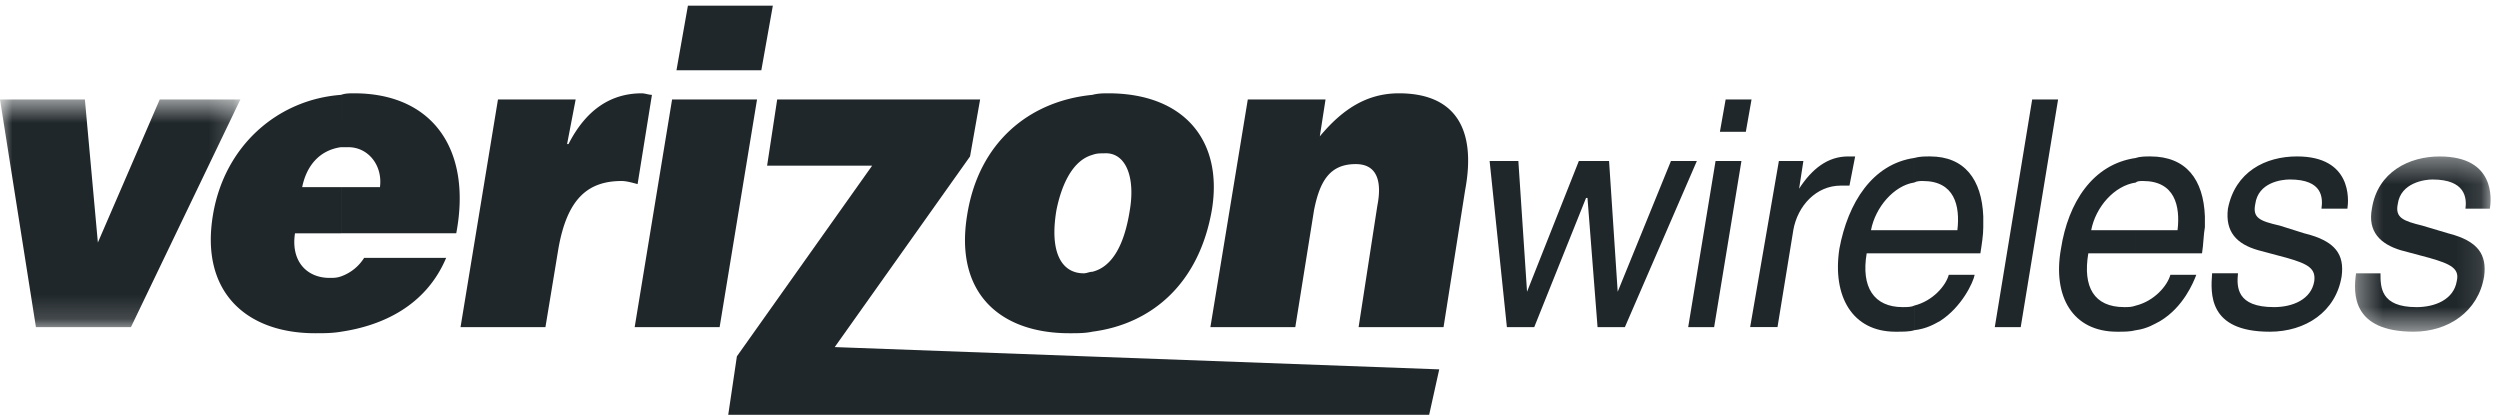 <svg xmlns="http://www.w3.org/2000/svg" xmlns:xlink="http://www.w3.org/1999/xlink" width="102" height="17" viewBox="0 0 102 17">
    <defs>
        <path id="prefix__a" d="M5.893 7.51L5.893 0.359 0.361 0.359 0.361 7.51 5.893 7.51z"/>
        <path id="prefix__c" d="M0 0.551L0 9.838 9.807 9.838 9.807 0.551 0 0.551z"/>
    </defs>
    <g fill="none" fill-rule="evenodd">
        <path fill="#20272A" d="M64.711 8.075L64.769 8.075 65.18 13.347 66.295 13.347 69.232 6.569 68.175 6.569 66.002 11.903 65.65 6.569 64.417 6.569 62.303 11.903 61.949 6.569 60.776 6.569 61.481 13.347 62.597 13.347zM71.23 5.377L71.23 5.377 71.463 4.059 70.406 4.059 70.172 5.377zM71.051 6.568L71.051 6.568 69.995 6.568 68.878 13.346 69.937 13.346z"/>
        <g>
            <path fill="#20272A" d="M1.766 5.885c.176-1.003.94-1.82 1.938-1.82h.354l.232-1.19h-.293c-.821 0-1.467.5-1.994 1.316l.175-1.13h-1L.006 9.837h1.116l.645-3.953zM4.936 5.885c.179-.942.94-1.82 1.763-1.946V2.937c-1.701.25-2.702 1.82-3.052 3.702-.296 1.943.527 3.387 2.288 3.387.295 0 .588 0 .764-.061V8.96c-.118.062-.294.062-.469.062-1.176 0-1.704-.815-1.469-2.195H6.7v-.942H4.936zM6.7 9.965V8.96c.765-.19 1.293-.817 1.41-1.256h1.056c-.058.315-.53 1.318-1.409 1.883-.236.126-.529.313-1.057.378zm0-6.026c.118-.062.236-.062.354-.062 1.29 0 1.525 1.005 1.407 2.008H6.7v.942H9.4c.059-.378.118-.753.118-1.067v-.44c-.06-1.505-.764-2.446-2.173-2.446-.235 0-.41 0-.646.063v1.002zM13.921 5.885c.179-.942.94-1.82 1.822-1.946V2.937c-1.762.25-2.762 1.82-3.055 3.702-.351 1.943.471 3.387 2.29 3.387.293 0 .529 0 .765-.061V8.96c-.177.062-.294.062-.472.062-1.232 0-1.7-.815-1.468-2.195h1.94v-.942h-1.822zm1.822 4.08V8.96c.762-.19 1.29-.817 1.408-1.256h1.058c-.118.315-.529 1.318-1.468 1.883-.236.126-.529.313-.998.378zm0-6.026c.057-.062.176-.062.293-.062 1.29 0 1.527 1.005 1.408 2.008h-1.701v.942h2.7c.06-.378.06-.753.117-1.067v-.44c-.058-1.505-.762-2.446-2.23-2.446-.176 0-.411 0-.587.063v1.002zM12.57.551L11.513.551 9.987 9.839 11.045 9.839zM24.374 5.006c.06-.376.177-2.132-2.055-2.132-1.292 0-2.526.626-2.82 2.132-.116.942.354 1.444 1.234 1.694l1.174.314c.881.25 1.176.44 1.116.942-.118.752-.88 1.066-1.643 1.066-1.527 0-1.527-.816-1.47-1.38h-1.056c-.059.816-.176 2.384 2.35 2.384 1.468 0 2.7-.815 2.935-2.258.117-.88-.234-1.444-1.527-1.757l-.997-.314c-.822-.189-1.115-.314-1-.88.118-.878 1.058-1.002 1.411-1.002 1.35 0 1.35.753 1.29 1.191h1.058z" transform="translate(71.4 3.508)"/>
            <g transform="translate(71.4 3.508) translate(24.323 2.515)">
                <mask id="prefix__b" fill="#fff">
                    <use xlink:href="#prefix__a"/>
                </mask>
                <path fill="#20272A" d="M5.865 2.49C5.922 2.116 6.101.36 3.81.36c-1.233 0-2.527.626-2.76 2.132-.177.941.351 1.444 1.173 1.693l1.176.315c.88.25 1.233.44 1.115.941-.119.752-.881 1.067-1.643 1.067-1.47 0-1.47-.816-1.47-1.38H.404C.287 5.944.227 7.51 2.753 7.51c1.407 0 2.641-.815 2.876-2.257.118-.88-.235-1.444-1.469-1.757l-1.054-.314c-.764-.189-1.118-.315-1-.88C2.223 1.423 3.222 1.3 3.518 1.3c1.35 0 1.407.753 1.35 1.192h.997z" mask="url(#prefix__b)"/>
            </g>
        </g>
        <path fill="#20272A" d="M31.709 4.059L31.298 6.758 35.584 6.758 30.065 14.538 29.712 16.923 38.346 16.923 58.31 16.923 58.721 15.07 34.057 14.161 39.578 6.382 39.989 4.059z"/>
        <g>
            <path fill="#20272A" d="M29.361 13.192L29.361 13.192 25.895 13.192 27.421 3.905 30.887 3.905zM27.6 2.713L27.6 2.713 28.067.077 31.532.077 31.062 2.713z" transform="translate(0 .154)"/>
            <g transform="translate(0 .154) translate(0 3.354)">
                <mask id="prefix__d" fill="#fff">
                    <use xlink:href="#prefix__c"/>
                </mask>
                <path fill="#20272A" d="M1.466 9.838L0 0.551 3.463 0.551 3.993 6.387 6.517 0.551 9.807 0.551 5.343 9.838z" mask="url(#prefix__d)"/>
            </g>
            <path fill="#20272A" d="M49.384 13.192l1.526-9.287h3.172l-.234 1.505c.94-1.129 1.937-1.757 3.229-1.757 2.29 0 3.172 1.444 2.7 3.954l-.88 5.585h-3.466l.765-4.956c.174-.878.06-1.695-.881-1.695-1.057 0-1.467.69-1.703 1.882l-.764 4.77h-3.464zM18.79 13.192l1.527-9.287h3.17l-.35 1.82h.057c.704-1.38 1.704-2.072 2.995-2.072.117 0 .292.063.41.063l-.585 3.642c-.237-.066-.471-.127-.648-.127-1.408 0-2.23.753-2.584 2.762l-.528 3.2H18.79zM44.569 6.165c-.881.25-1.292 1.38-1.467 2.258-.295 1.757.233 2.574 1.115 2.574.118 0 .236-.063.352-.063v2.445c-.295.063-.587.063-.94.063-2.818 0-4.698-1.63-4.168-4.83.467-2.95 2.524-4.644 5.108-4.896v2.449zm.47-.063c-.175 0-.293 0-.47.063V3.716c.234-.063.47-.063.645-.063 3.113 0 4.7 1.946 4.228 4.77-.527 3.013-2.466 4.644-4.873 4.956v-2.445c.763-.189 1.291-1.004 1.527-2.511.233-1.38-.178-2.385-1.057-2.321zM12.33 7.481h1.586v1.884h-1.88c-.175 1.128.472 1.819 1.41 1.819.177 0 .295 0 .47-.062v2.258c-.353.062-.704.062-1.058.062-2.817 0-4.696-1.693-4.169-4.83.47-2.824 2.644-4.707 5.227-4.896V5.85c-.88.125-1.408.753-1.587 1.631zm1.586 5.899v-2.258a1.84 1.84 0 00.94-.754h3.347c-.822 1.946-2.584 2.76-4.287 3.012zm0-5.899h1.586c.117-.878-.47-1.63-1.293-1.63h-.293V3.715c.176-.062.352-.062.529-.062 3.23 0 4.814 2.32 4.17 5.711h-4.7V7.481z" transform="translate(0 .154)"/>
        </g>
    </g>
</svg>
